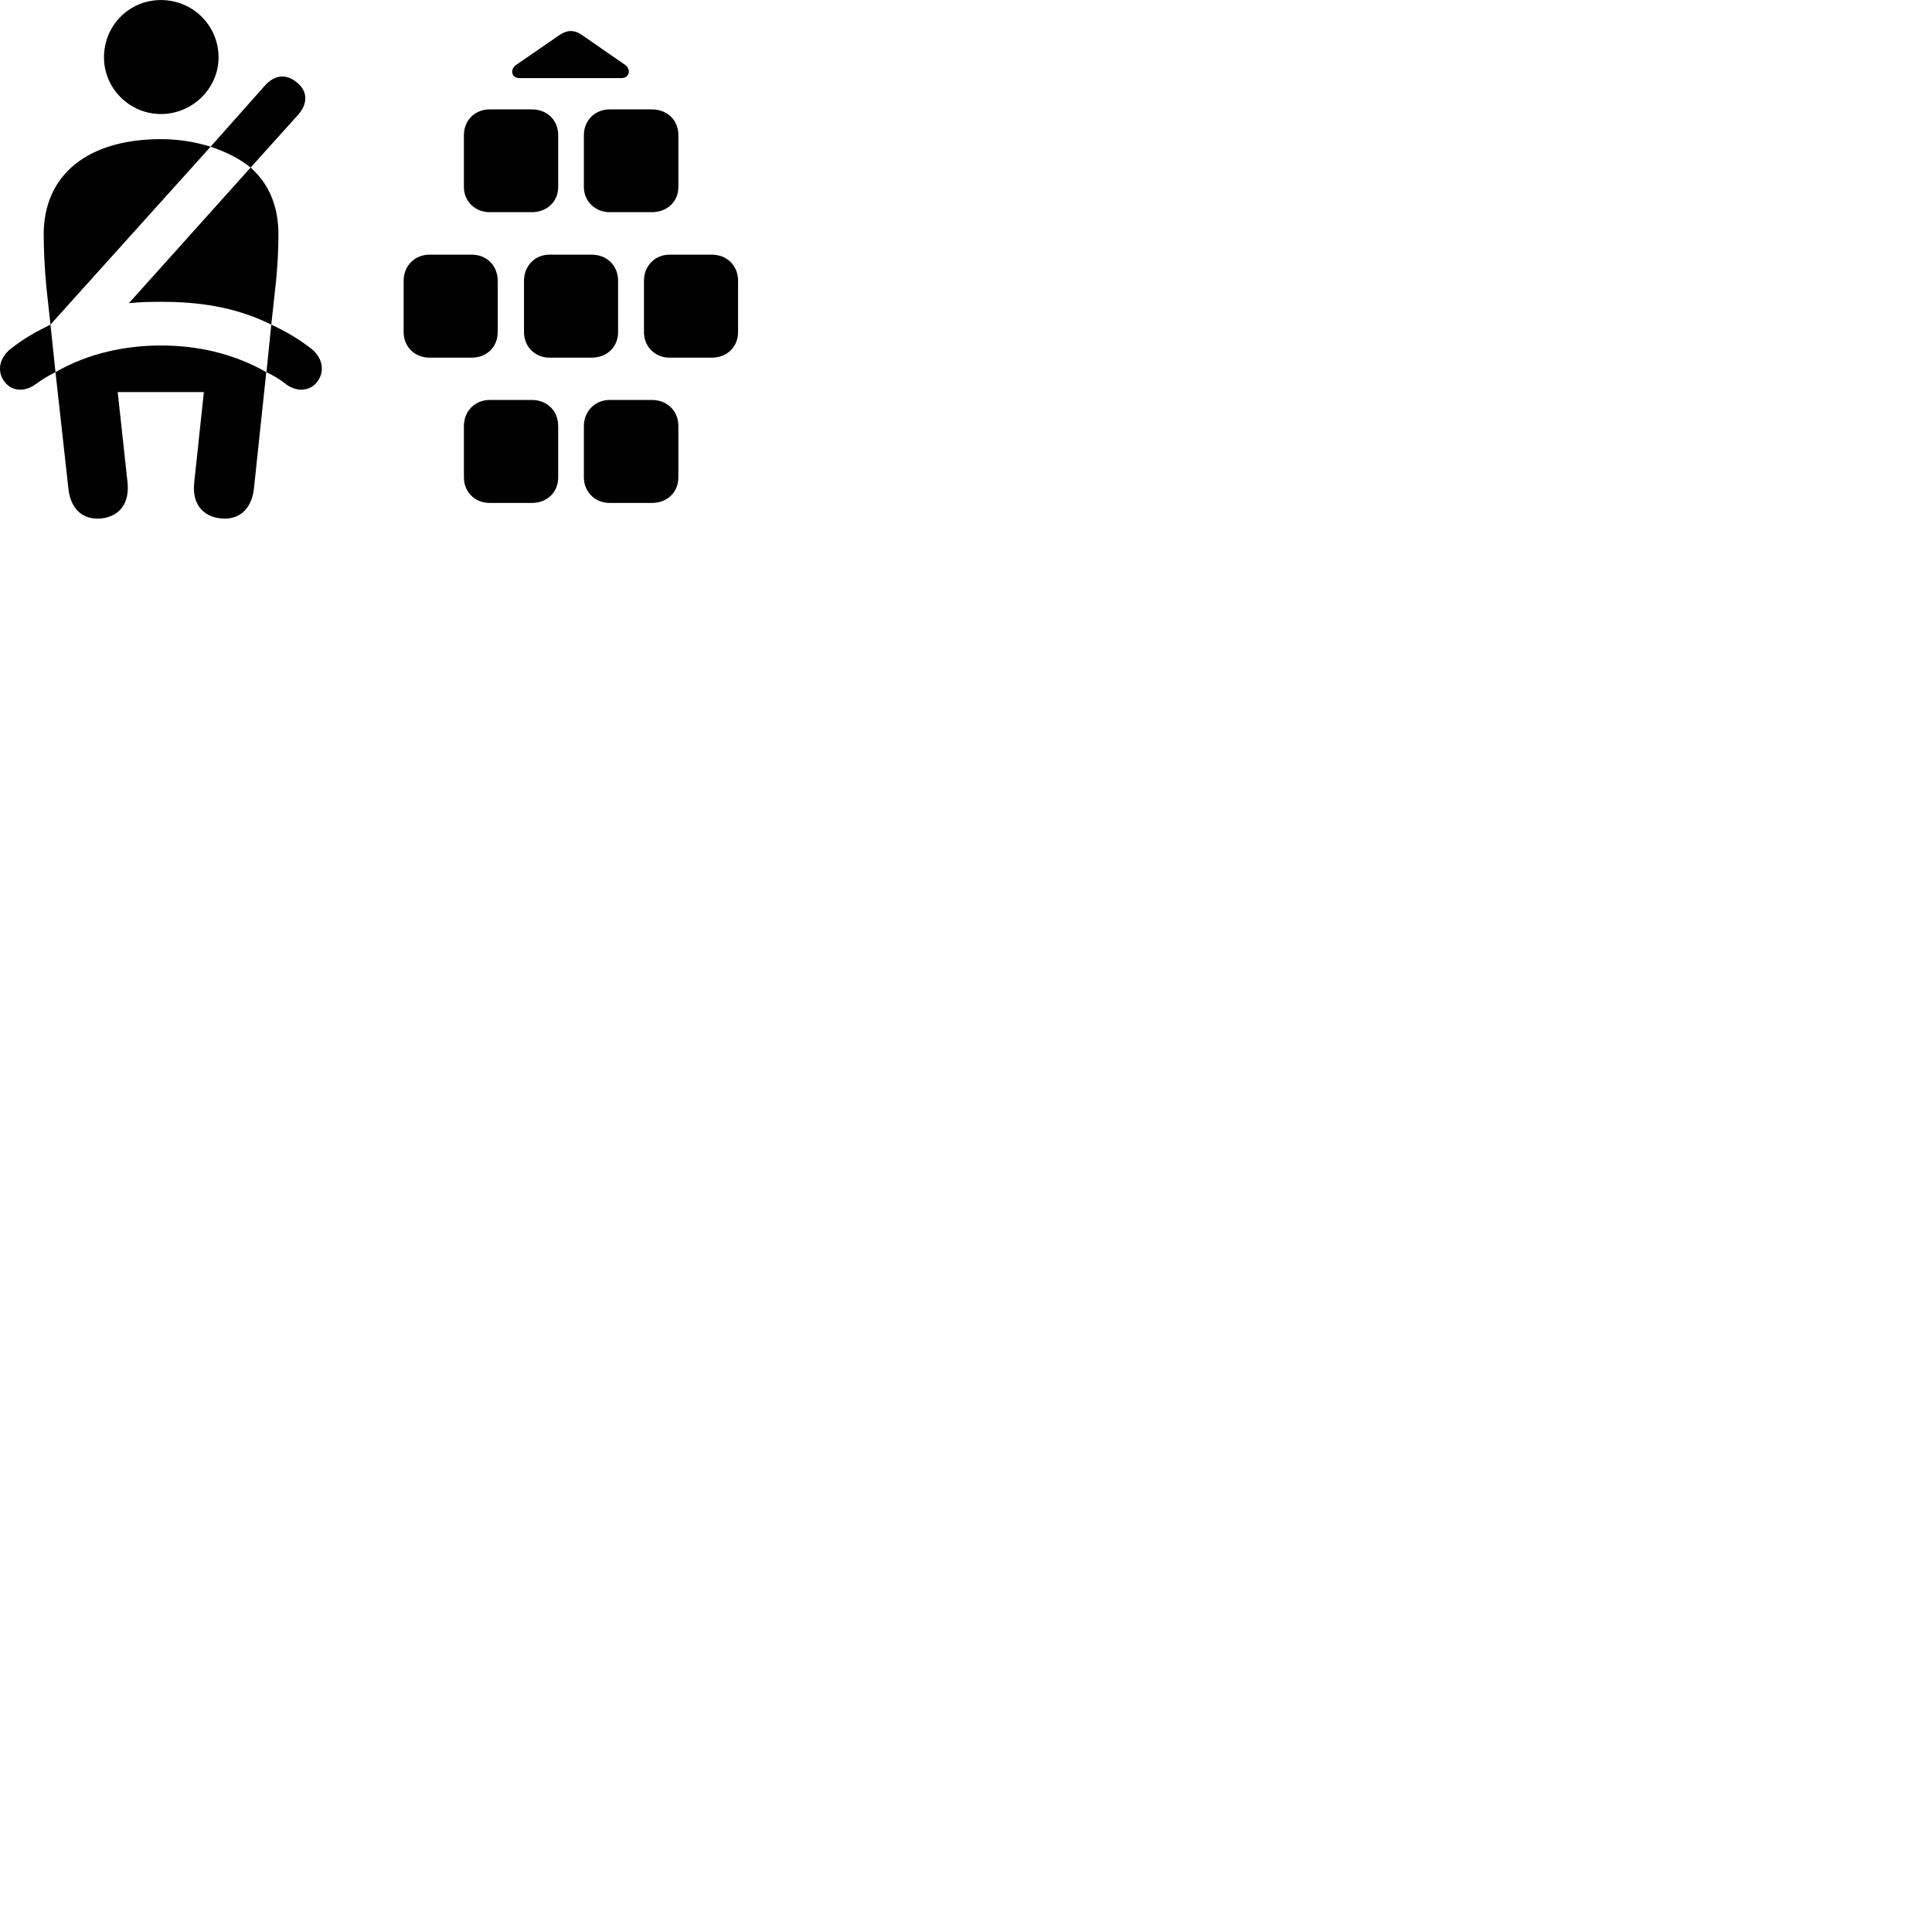
        <svg xmlns="http://www.w3.org/2000/svg" viewBox="0 0 100 100">
            <path d="M8.332 5.902C9.972 5.902 11.312 4.562 11.312 2.972C11.312 1.312 9.972 0.002 8.332 0.002C6.692 0.002 5.382 1.312 5.382 2.972C5.382 4.562 6.692 5.902 8.332 5.902ZM26.892 4.042H32.162C32.602 4.042 32.662 3.582 32.362 3.362L30.152 1.832C29.732 1.532 29.362 1.532 28.932 1.832L26.712 3.362C26.392 3.582 26.452 4.042 26.892 4.042ZM12.972 8.672L15.402 5.972C15.952 5.382 15.932 4.712 15.362 4.262C14.852 3.842 14.242 3.822 13.692 4.452L10.902 7.592C11.672 7.852 12.392 8.202 12.972 8.672ZM24.012 6.992V9.682C24.012 10.422 24.592 10.982 25.342 10.982H27.532C28.322 10.982 28.892 10.422 28.892 9.682V6.992C28.892 6.222 28.322 5.662 27.532 5.662H25.342C24.592 5.662 24.012 6.222 24.012 6.992ZM30.222 6.992V9.682C30.222 10.422 30.812 10.982 31.552 10.982H33.742C34.542 10.982 35.112 10.422 35.112 9.682V6.992C35.112 6.222 34.542 5.662 33.742 5.662H31.552C30.812 5.662 30.222 6.222 30.222 6.992ZM2.612 16.802L10.902 7.592C10.142 7.362 9.302 7.202 8.332 7.202C4.522 7.202 2.262 9.062 2.262 12.132C2.262 12.842 2.302 13.852 2.402 14.872ZM14.042 16.802L14.252 14.872C14.372 13.852 14.412 12.842 14.412 12.132C14.412 10.672 13.912 9.502 12.972 8.672L6.672 15.692C7.222 15.632 7.792 15.622 8.332 15.622C10.212 15.622 12.122 15.852 14.042 16.802ZM20.892 14.532V17.192C20.892 17.942 21.462 18.512 22.232 18.512H24.422C25.202 18.512 25.762 17.942 25.762 17.192V14.532C25.762 13.762 25.202 13.182 24.422 13.182H22.232C21.462 13.182 20.892 13.762 20.892 14.532ZM27.122 14.532V17.192C27.122 17.942 27.692 18.512 28.432 18.512H30.622C31.432 18.512 31.992 17.942 31.992 17.192V14.532C31.992 13.762 31.432 13.182 30.622 13.182H28.432C27.692 13.182 27.122 13.762 27.122 14.532ZM33.332 14.532V17.192C33.332 17.942 33.902 18.512 34.652 18.512H36.842C37.642 18.512 38.202 17.942 38.202 17.192V14.532C38.202 13.762 37.642 13.182 36.842 13.182H34.652C33.902 13.182 33.332 13.762 33.332 14.532ZM0.702 17.942C-0.118 18.502 -0.138 19.272 0.222 19.742C0.542 20.192 1.182 20.352 1.822 19.902C2.162 19.652 2.502 19.442 2.872 19.262L2.612 16.802C1.952 17.122 1.302 17.482 0.702 17.942ZM15.972 17.942C15.362 17.482 14.722 17.122 14.042 16.802L13.792 19.262C14.162 19.442 14.522 19.652 14.822 19.902C15.462 20.352 16.112 20.192 16.432 19.742C16.792 19.272 16.782 18.502 15.972 17.942ZM5.262 26.832C6.132 26.732 6.712 26.112 6.602 24.982L6.092 20.292H10.552L10.052 24.982C9.932 26.112 10.522 26.732 11.412 26.832C12.332 26.932 13.012 26.402 13.142 25.302L13.782 19.262C12.052 18.272 10.152 17.882 8.332 17.882C6.522 17.882 4.582 18.272 2.872 19.262L3.542 25.302C3.662 26.402 4.342 26.932 5.262 26.832ZM24.012 22.052V24.712C24.012 25.472 24.592 26.032 25.342 26.032H27.532C28.322 26.032 28.892 25.472 28.892 24.712V22.052C28.892 21.272 28.322 20.702 27.532 20.702H25.342C24.592 20.702 24.012 21.272 24.012 22.052ZM30.222 22.052V24.712C30.222 25.472 30.812 26.032 31.552 26.032H33.742C34.542 26.032 35.112 25.472 35.112 24.712V22.052C35.112 21.272 34.542 20.702 33.742 20.702H31.552C30.812 20.702 30.222 21.272 30.222 22.052Z" />
        </svg>
    